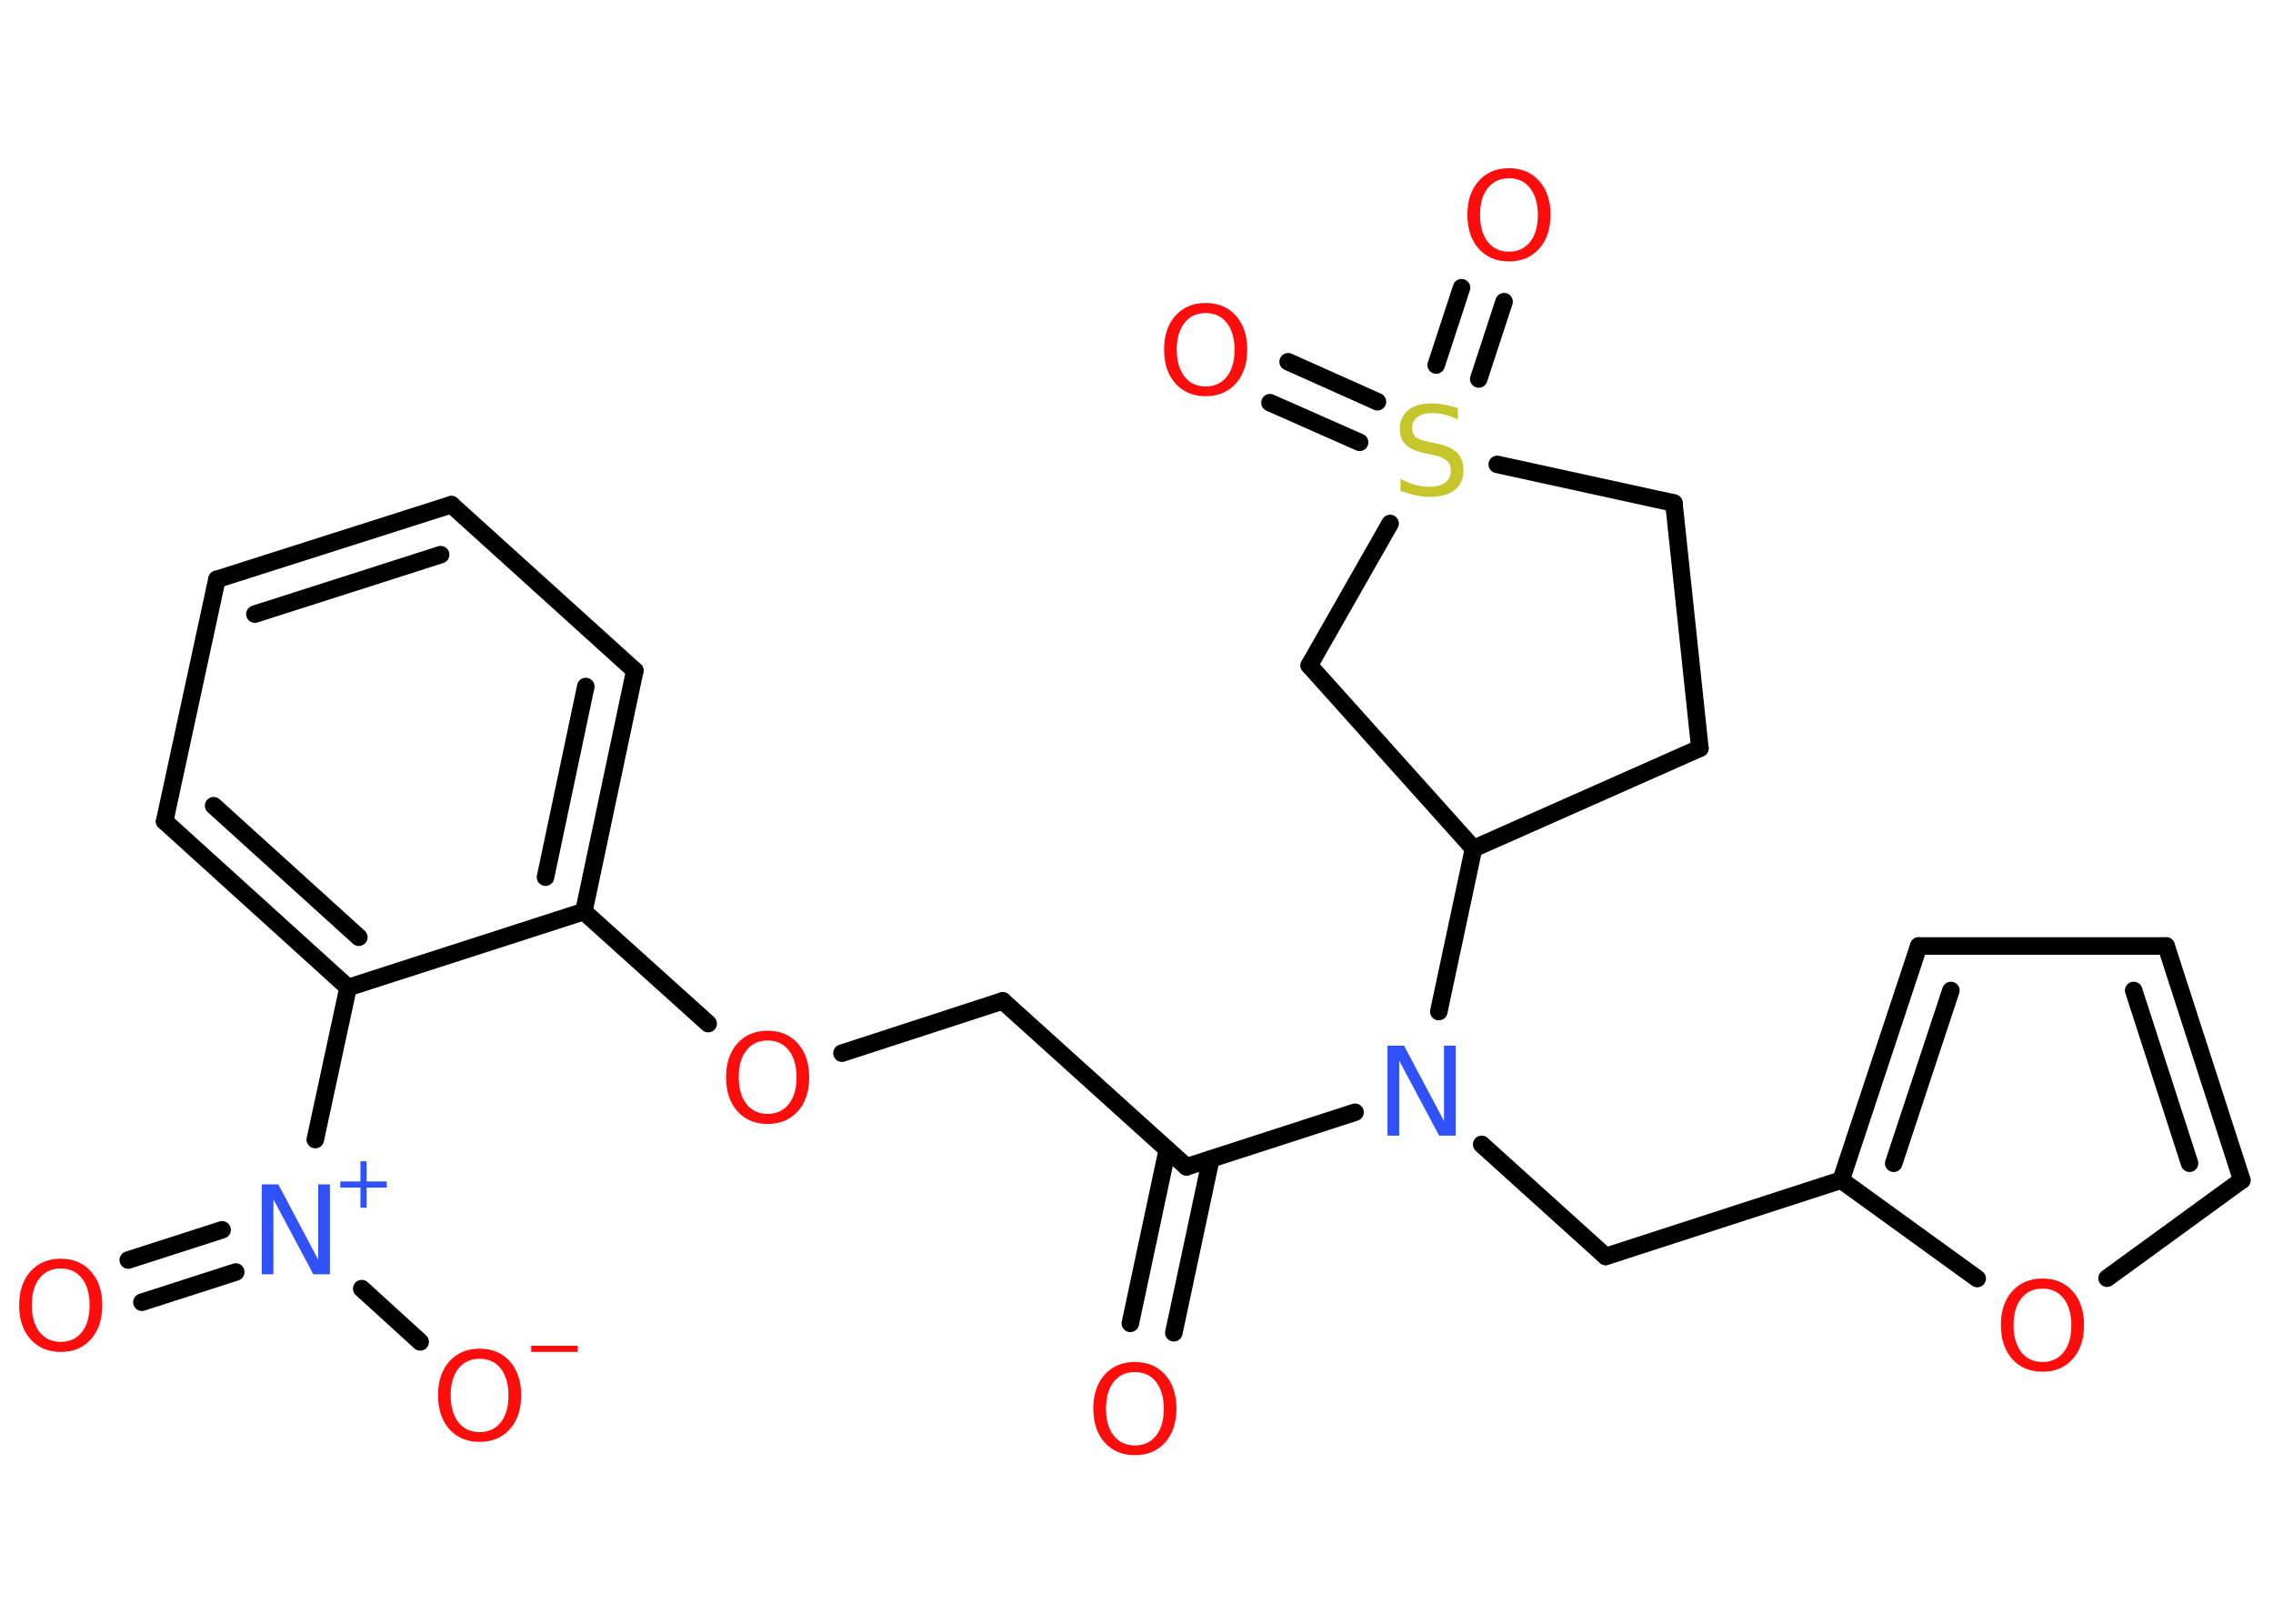 <?xml version='1.0' encoding='UTF-8'?>
<!DOCTYPE svg PUBLIC "-//W3C//DTD SVG 1.1//EN" "http://www.w3.org/Graphics/SVG/1.1/DTD/svg11.dtd">
<svg version='1.2' xmlns='http://www.w3.org/2000/svg' xmlns:xlink='http://www.w3.org/1999/xlink' width='70.0mm' height='50.0mm' viewBox='0 0 70.0 50.0'>
  <desc>Generated by the Chemistry Development Kit (http://github.com/cdk)</desc>
  <g stroke-linecap='round' stroke-linejoin='round' stroke='#000000' stroke-width='.54' fill='#FF0D0D'>
    <rect x='.0' y='.0' width='70.0' height='50.0' fill='#FFFFFF' stroke='none'/>
    <g id='mol1' class='mol'>
      <g id='mol1bnd1' class='bond'>
        <line x1='34.81' y1='40.75' x2='35.95' y2='35.4'/>
        <line x1='36.15' y1='41.04' x2='37.29' y2='35.69'/>
      </g>
      <line id='mol1bnd2' class='bond' x1='36.54' y1='35.93' x2='30.88' y2='30.82'/>
      <line id='mol1bnd3' class='bond' x1='30.88' y1='30.82' x2='25.93' y2='32.43'/>
      <line id='mol1bnd4' class='bond' x1='21.81' y1='31.52' x2='17.98' y2='28.07'/>
      <g id='mol1bnd5' class='bond'>
        <line x1='17.98' y1='28.07' x2='19.55' y2='20.65'/>
        <line x1='16.8' y1='27.01' x2='18.04' y2='21.14'/>
      </g>
      <line id='mol1bnd6' class='bond' x1='19.55' y1='20.65' x2='13.9' y2='15.54'/>
      <g id='mol1bnd7' class='bond'>
        <line x1='13.9' y1='15.54' x2='6.68' y2='17.84'/>
        <line x1='13.57' y1='17.08' x2='7.85' y2='18.91'/>
      </g>
      <line id='mol1bnd8' class='bond' x1='6.68' y1='17.84' x2='5.07' y2='25.29'/>
      <g id='mol1bnd9' class='bond'>
        <line x1='5.07' y1='25.29' x2='10.72' y2='30.41'/>
        <line x1='6.58' y1='24.81' x2='11.05' y2='28.86'/>
      </g>
      <line id='mol1bnd10' class='bond' x1='17.98' y1='28.07' x2='10.72' y2='30.41'/>
      <line id='mol1bnd11' class='bond' x1='10.72' y1='30.41' x2='9.71' y2='35.09'/>
      <g id='mol1bnd12' class='bond'>
        <line x1='7.26' y1='39.17' x2='4.37' y2='40.1'/>
        <line x1='6.84' y1='37.87' x2='3.95' y2='38.8'/>
      </g>
      <line id='mol1bnd13' class='bond' x1='11.14' y1='39.68' x2='12.94' y2='41.32'/>
      <line id='mol1bnd14' class='bond' x1='36.54' y1='35.93' x2='41.73' y2='34.25'/>
      <line id='mol1bnd15' class='bond' x1='45.63' y1='35.24' x2='49.45' y2='38.69'/>
      <line id='mol1bnd16' class='bond' x1='49.45' y1='38.69' x2='56.7' y2='36.34'/>
      <g id='mol1bnd17' class='bond'>
        <line x1='59.09' y1='29.13' x2='56.7' y2='36.34'/>
        <line x1='60.08' y1='30.5' x2='58.32' y2='35.82'/>
      </g>
      <line id='mol1bnd18' class='bond' x1='59.09' y1='29.13' x2='66.71' y2='29.13'/>
      <g id='mol1bnd19' class='bond'>
        <line x1='69.04' y1='36.34' x2='66.71' y2='29.13'/>
        <line x1='67.43' y1='35.82' x2='65.71' y2='30.5'/>
      </g>
      <line id='mol1bnd20' class='bond' x1='69.04' y1='36.34' x2='64.89' y2='39.36'/>
      <line id='mol1bnd21' class='bond' x1='56.7' y1='36.34' x2='60.89' y2='39.37'/>
      <line id='mol1bnd22' class='bond' x1='44.31' y1='31.15' x2='45.38' y2='26.13'/>
      <line id='mol1bnd23' class='bond' x1='45.38' y1='26.13' x2='52.35' y2='23.04'/>
      <line id='mol1bnd24' class='bond' x1='52.35' y1='23.04' x2='51.55' y2='15.49'/>
      <line id='mol1bnd25' class='bond' x1='51.55' y1='15.49' x2='46.11' y2='14.3'/>
      <g id='mol1bnd26' class='bond'>
        <line x1='44.23' y1='11.24' x2='45.01' y2='8.86'/>
        <line x1='45.54' y1='11.67' x2='46.32' y2='9.29'/>
      </g>
      <g id='mol1bnd27' class='bond'>
        <line x1='41.87' y1='13.62' x2='39.11' y2='12.4'/>
        <line x1='42.42' y1='12.37' x2='39.67' y2='11.14'/>
      </g>
      <line id='mol1bnd28' class='bond' x1='42.81' y1='16.12' x2='40.32' y2='20.49'/>
      <line id='mol1bnd29' class='bond' x1='45.38' y1='26.13' x2='40.32' y2='20.49'/>
      <path id='mol1atm1' class='atom' d='M34.95 42.25q-.41 .0 -.65 .3q-.24 .3 -.24 .83q.0 .52 .24 .83q.24 .3 .65 .3q.41 .0 .65 -.3q.24 -.3 .24 -.83q.0 -.52 -.24 -.83q-.24 -.3 -.65 -.3zM34.95 41.94q.58 .0 .93 .39q.35 .39 .35 1.04q.0 .66 -.35 1.05q-.35 .39 -.93 .39q-.58 .0 -.93 -.39q-.35 -.39 -.35 -1.05q.0 -.65 .35 -1.04q.35 -.39 .93 -.39z' stroke='none'/>
      <path id='mol1atm4' class='atom' d='M23.64 32.04q-.41 .0 -.65 .3q-.24 .3 -.24 .83q.0 .52 .24 .83q.24 .3 .65 .3q.41 .0 .65 -.3q.24 -.3 .24 -.83q.0 -.52 -.24 -.83q-.24 -.3 -.65 -.3zM23.64 31.74q.58 .0 .93 .39q.35 .39 .35 1.04q.0 .66 -.35 1.05q-.35 .39 -.93 .39q-.58 .0 -.93 -.39q-.35 -.39 -.35 -1.05q.0 -.65 .35 -1.04q.35 -.39 .93 -.39z' stroke='none'/>
      <g id='mol1atm11' class='atom'>
        <path d='M8.07 36.47h.5l1.23 2.32v-2.32h.36v2.77h-.51l-1.23 -2.31v2.31h-.36v-2.77z' stroke='none' fill='#3050F8'/>
        <path d='M11.29 35.76v.62h.62v.19h-.62v.62h-.19v-.62h-.62v-.19h.62v-.62h.19z' stroke='none' fill='#3050F8'/>
      </g>
      <path id='mol1atm12' class='atom' d='M1.87 39.06q-.41 .0 -.65 .3q-.24 .3 -.24 .83q.0 .52 .24 .83q.24 .3 .65 .3q.41 .0 .65 -.3q.24 -.3 .24 -.83q.0 -.52 -.24 -.83q-.24 -.3 -.65 -.3zM1.87 38.76q.58 .0 .93 .39q.35 .39 .35 1.04q.0 .66 -.35 1.05q-.35 .39 -.93 .39q-.58 .0 -.93 -.39q-.35 -.39 -.35 -1.05q.0 -.65 .35 -1.04q.35 -.39 .93 -.39z' stroke='none'/>
      <g id='mol1atm13' class='atom'>
        <path d='M14.77 41.84q-.41 .0 -.65 .3q-.24 .3 -.24 .83q.0 .52 .24 .83q.24 .3 .65 .3q.41 .0 .65 -.3q.24 -.3 .24 -.83q.0 -.52 -.24 -.83q-.24 -.3 -.65 -.3zM14.77 41.53q.58 .0 .93 .39q.35 .39 .35 1.04q.0 .66 -.35 1.05q-.35 .39 -.93 .39q-.58 .0 -.93 -.39q-.35 -.39 -.35 -1.05q.0 -.65 .35 -1.04q.35 -.39 .93 -.39z' stroke='none'/>
        <path d='M16.36 41.44h1.43v.19h-1.43v-.19z' stroke='none'/>
      </g>
      <path id='mol1atm14' class='atom' d='M42.74 32.2h.5l1.23 2.32v-2.32h.36v2.77h-.51l-1.23 -2.31v2.31h-.36v-2.77z' stroke='none' fill='#3050F8'/>
      <path id='mol1atm20' class='atom' d='M62.9 39.68q-.41 .0 -.65 .3q-.24 .3 -.24 .83q.0 .52 .24 .83q.24 .3 .65 .3q.41 .0 .65 -.3q.24 -.3 .24 -.83q.0 -.52 -.24 -.83q-.24 -.3 -.65 -.3zM62.9 39.37q.58 .0 .93 .39q.35 .39 .35 1.04q.0 .66 -.35 1.05q-.35 .39 -.93 .39q-.58 .0 -.93 -.39q-.35 -.39 -.35 -1.05q.0 -.65 .35 -1.04q.35 -.39 .93 -.39z' stroke='none'/>
      <path id='mol1atm24' class='atom' d='M44.9 12.56v.36q-.21 -.1 -.4 -.15q-.19 -.05 -.37 -.05q-.31 .0 -.47 .12q-.17 .12 -.17 .34q.0 .18 .11 .28q.11 .09 .42 .15l.23 .05q.42 .08 .62 .28q.2 .2 .2 .54q.0 .4 -.27 .61q-.27 .21 -.79 .21q-.2 .0 -.42 -.05q-.22 -.05 -.46 -.13v-.38q.23 .13 .45 .19q.22 .06 .43 .06q.32 .0 .5 -.13q.17 -.13 .17 -.36q.0 -.21 -.13 -.32q-.13 -.11 -.41 -.17l-.23 -.05q-.42 -.08 -.61 -.26q-.19 -.18 -.19 -.49q.0 -.37 .26 -.58q.26 -.21 .71 -.21q.19 .0 .39 .04q.2 .04 .41 .1z' stroke='none' fill='#C6C62C'/>
      <path id='mol1atm25' class='atom' d='M46.47 5.49q-.41 .0 -.65 .3q-.24 .3 -.24 .83q.0 .52 .24 .83q.24 .3 .65 .3q.41 .0 .65 -.3q.24 -.3 .24 -.83q.0 -.52 -.24 -.83q-.24 -.3 -.65 -.3zM46.47 5.18q.58 .0 .93 .39q.35 .39 .35 1.04q.0 .66 -.35 1.05q-.35 .39 -.93 .39q-.58 .0 -.93 -.39q-.35 -.39 -.35 -1.05q.0 -.65 .35 -1.04q.35 -.39 .93 -.39z' stroke='none'/>
      <path id='mol1atm26' class='atom' d='M37.13 9.64q-.41 .0 -.65 .3q-.24 .3 -.24 .83q.0 .52 .24 .83q.24 .3 .65 .3q.41 .0 .65 -.3q.24 -.3 .24 -.83q.0 -.52 -.24 -.83q-.24 -.3 -.65 -.3zM37.13 9.33q.58 .0 .93 .39q.35 .39 .35 1.04q.0 .66 -.35 1.05q-.35 .39 -.93 .39q-.58 .0 -.93 -.39q-.35 -.39 -.35 -1.05q.0 -.65 .35 -1.04q.35 -.39 .93 -.39z' stroke='none'/>
    </g>
  </g>
</svg>
